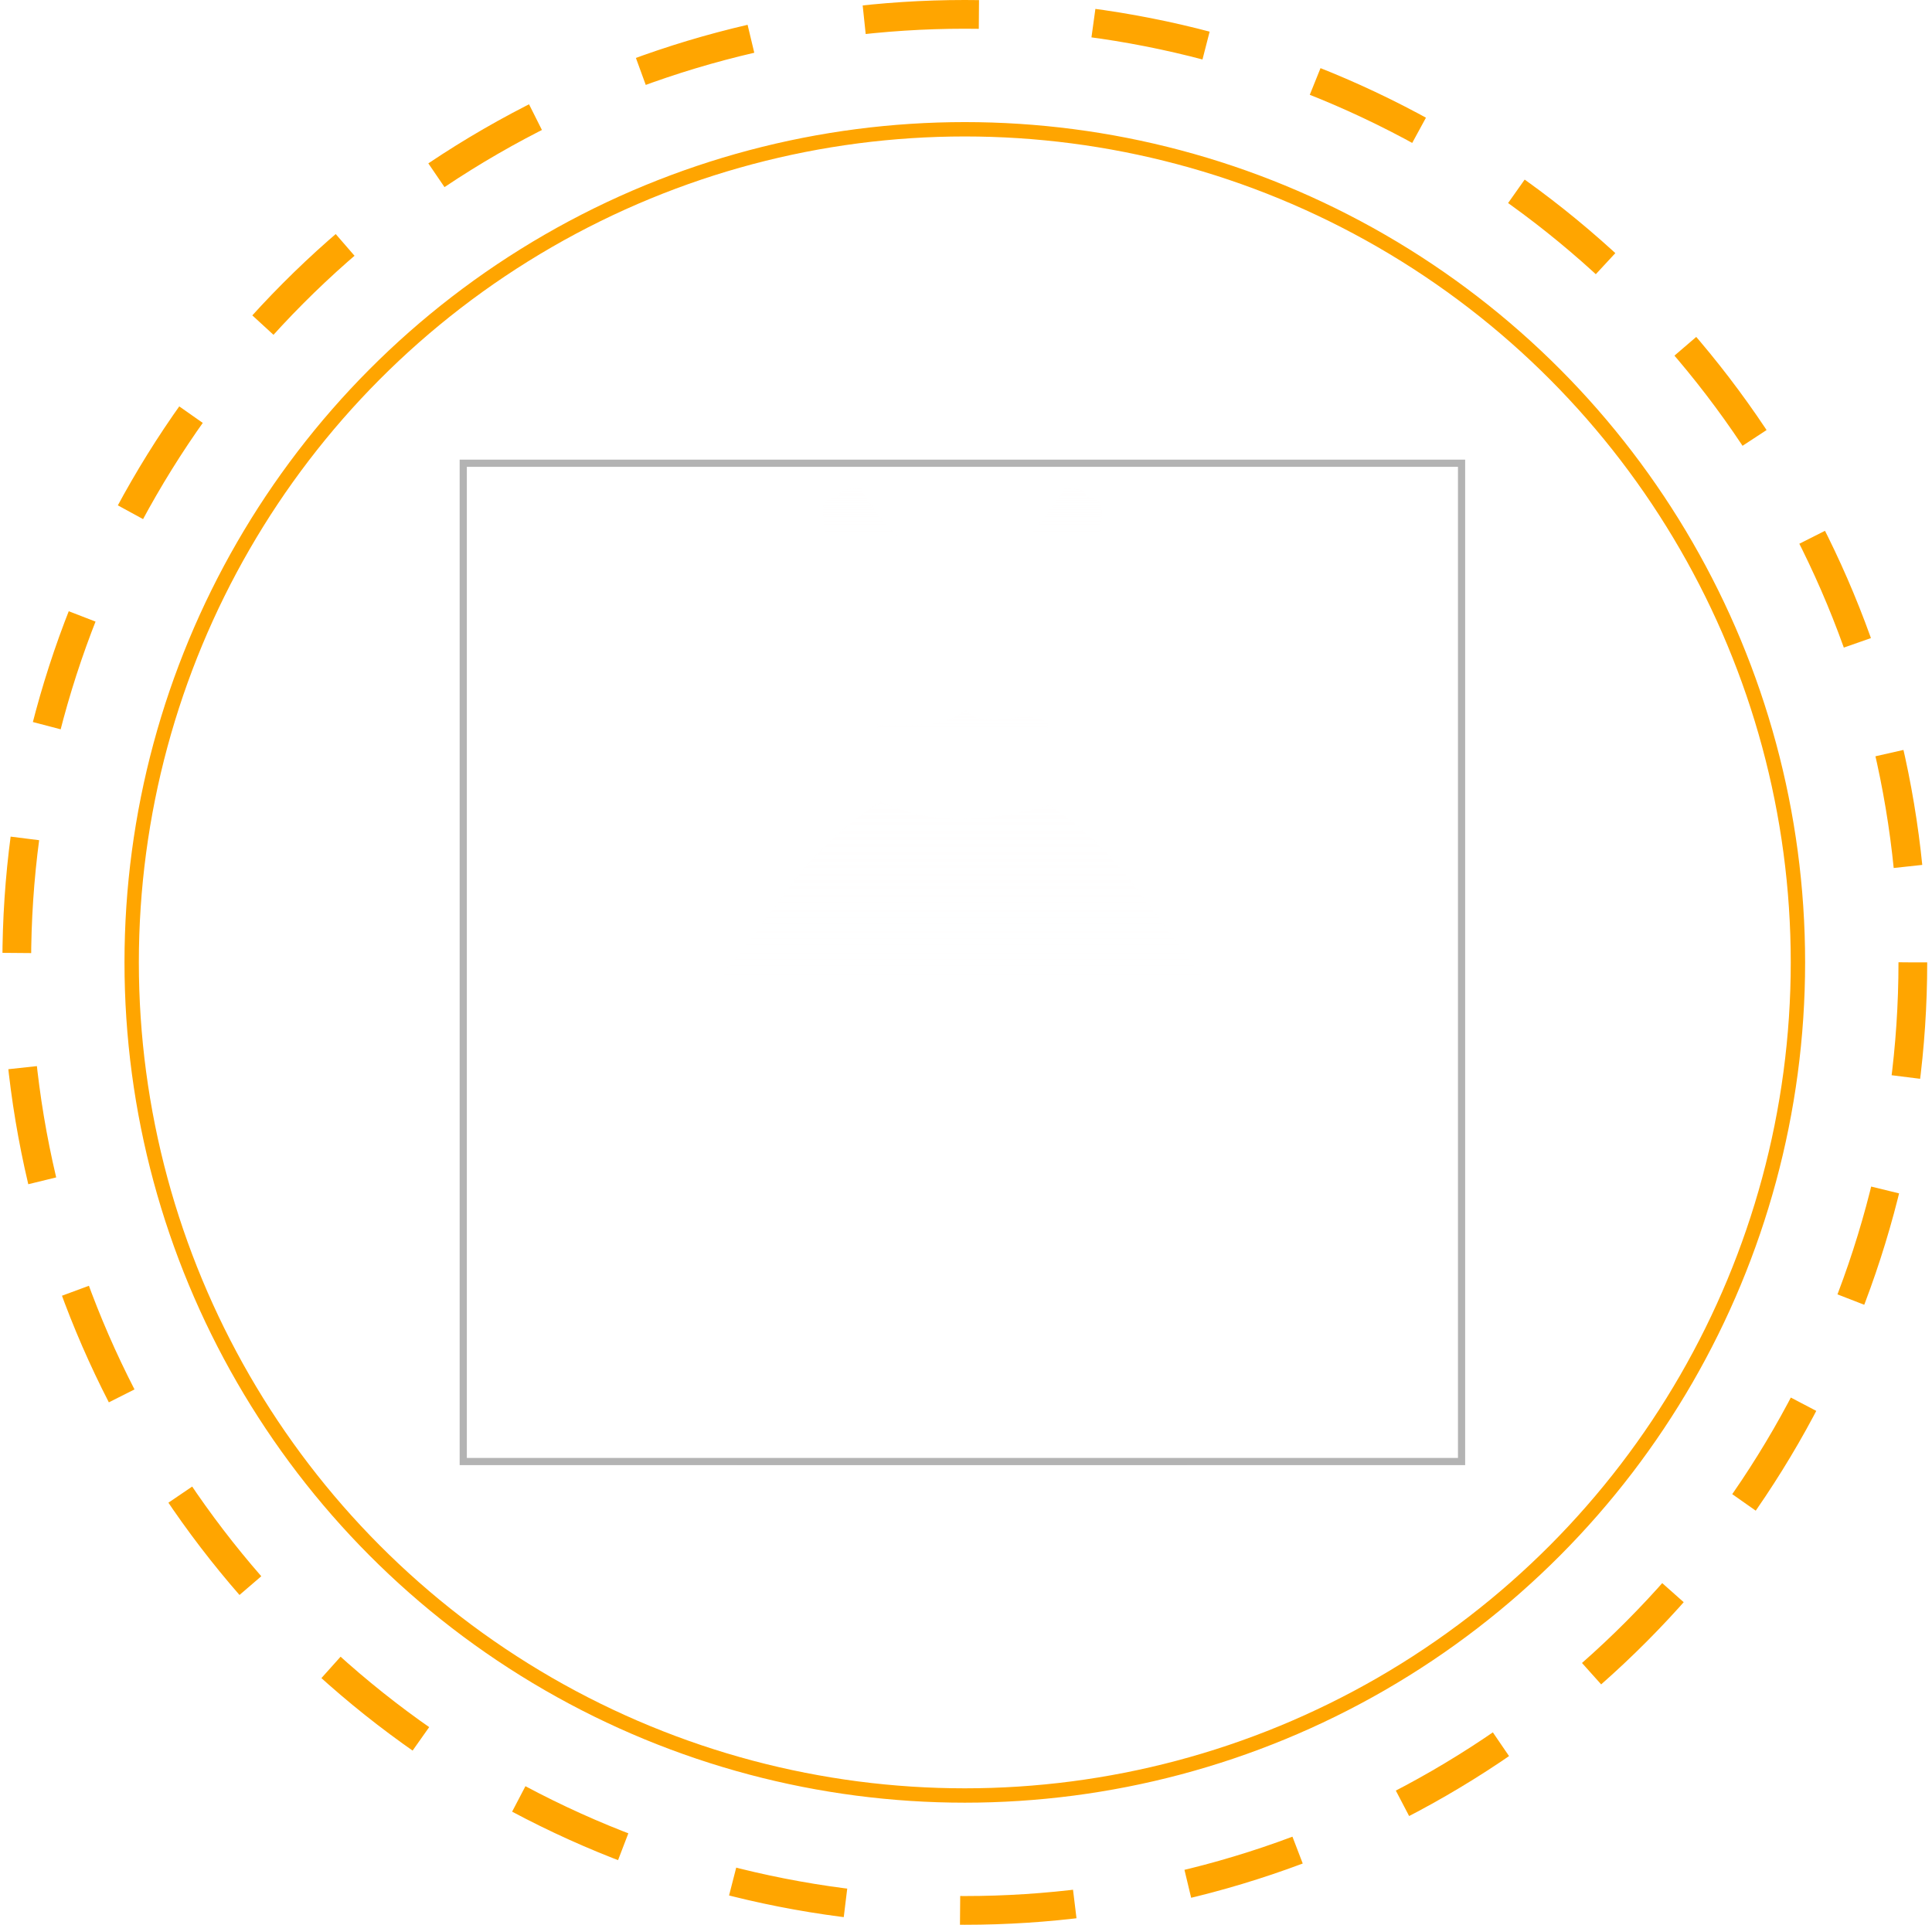 <svg width="269" height="268" viewBox="0 0 269 268" fill="none" xmlns="http://www.w3.org/2000/svg">
<circle cx="134.333" cy="134" r="132" stroke="#FFA500" stroke-width="4" stroke-dasharray="16 16"/>
<circle cx="134.333" cy="134" r="116" stroke="#FFA500" stroke-width="2"/>
<g opacity="0.3">
<g clip-path="url(#clip0_2488_3309)">
<g filter="url(#filter0_d_2488_3309)">
<path d="M134.498 94.748C131.648 97.426 126.17 97.04 122.101 96.914L123.049 106.206C130.022 109.668 137.536 108.843 144.876 106.952L145.922 96.707C142.873 94.152 137.037 98.226 134.498 94.748Z" fill="url(#paint0_linear_2488_3309)"/>
<path d="M153.433 74.748C152.238 72.838 153.433 69.854 153.433 67.228C153.433 64.601 151.404 65.795 151.165 64.841C150.924 63.885 148.061 64.005 148.061 64.005C147.819 65.556 140.66 73.674 138.036 76.18C135.409 78.686 135.529 81.195 135.529 81.195C135.529 81.195 134.061 83.362 134.003 87.089C133.944 83.362 132.477 81.195 132.477 81.195C132.477 81.195 132.596 78.688 129.972 76.18C127.344 73.674 120.183 65.556 119.945 64.005C119.945 64.005 117.081 63.886 116.841 64.841C116.603 65.795 114.572 64.603 114.572 67.228C114.572 69.854 115.767 72.838 114.572 74.748C113.378 76.657 116.005 79.164 115.767 81.79C115.543 84.259 118.801 94.113 121.472 95.48C125.471 95.615 131.832 96.29 134.009 93.188C134.387 92.65 135.081 92.773 135.319 93.359C136.436 96.121 141.747 94.422 143.971 94.525C145.005 94.572 145.852 94.912 146.584 95.454C149.247 93.999 152.466 84.245 152.243 81.79C152.002 79.163 154.626 76.657 153.433 74.748Z" fill="url(#paint1_linear_2488_3309)"/>
<path d="M187.334 174.422C187.452 173.826 190.316 174.063 190.316 172.393C190.316 170.724 192.108 169.648 191.866 168.811C191.63 167.974 186.974 159.381 184.707 157.114C182.437 154.844 174.559 144.221 173.007 140.4C171.456 136.581 164.651 128.344 158.204 119.63C153.405 113.142 148.347 109.504 146.072 108.068C145.999 108.128 145.908 108.177 145.797 108.207C138.028 110.263 130.069 111.142 122.681 107.608C121.025 108.572 115.247 112.262 109.795 119.633C103.349 128.348 96.546 136.583 94.992 140.402C93.442 144.223 85.562 154.847 83.295 157.116C81.026 159.384 76.37 167.976 76.133 168.814C75.893 169.65 77.684 170.724 77.684 172.395C77.684 174.067 80.548 173.828 80.667 174.424C80.786 175.02 80.309 177.288 82.695 177.528L81.026 181.224C81.026 181.224 80.788 183.014 81.98 182.775C83.175 182.534 79.953 185.639 84.608 185.043C89.264 184.447 87.113 187.669 89.502 188.027L87.593 191.25C87.593 191.25 89.026 193.16 90.577 192.564C90.577 192.564 89.382 195.07 90.1 196.146C90.817 197.222 91.771 195.43 92.605 194.595C93.442 193.758 92.605 196.623 95.469 195.789L96.425 194.356C96.425 194.356 98.334 197.531 100.484 196.48L100.365 198.416C100.365 198.416 102.394 198.534 102.872 198.416L102.634 200.565L104.903 199.969C104.903 199.969 104.425 201.998 106.097 202.119C106.097 202.119 105.143 203.315 105.62 203.315C106.097 203.315 110.394 204.51 112.781 202.717L112.543 201.405L114.216 201.524L114.574 202.718C114.574 202.718 115.41 202.361 116.961 201.645C118.513 200.928 117.677 203.707 117.677 203.707C117.677 203.707 119.35 202.784 120.541 203.707C121.736 204.628 123.765 203.022 125.556 203.707C125.556 203.707 128.061 203.555 128.301 202.959V201.408C128.301 201.408 129.615 202.841 130.808 201.886V200.692C130.808 200.692 131.666 200.792 132.64 200.889C132.647 200.983 132.656 201.046 132.665 201.048C132.821 201.089 133.355 201.062 134.005 201.012C134.656 201.062 135.19 201.087 135.345 201.048C135.354 201.046 135.363 200.983 135.37 200.889C136.343 200.791 137.203 200.692 137.203 200.692V201.886C138.397 202.841 139.71 201.408 139.71 201.408V202.959C139.946 203.555 142.455 203.707 142.455 203.707C144.247 203.022 146.276 204.628 147.47 203.707C148.664 202.784 150.334 203.707 150.334 203.707C150.334 203.707 149.499 200.928 151.052 201.645C152.606 202.363 153.438 202.718 153.438 202.718L153.797 201.524L155.469 201.405L155.23 202.717C157.616 204.51 161.915 203.315 162.392 203.315C162.87 203.315 161.915 202.119 161.915 202.119C163.587 202 163.109 199.969 163.109 199.969L165.377 200.565L165.14 198.416C165.618 198.534 167.646 198.416 167.646 198.416L167.528 196.48C169.677 197.531 171.585 194.356 171.585 194.356L172.54 195.789C175.406 196.626 174.569 193.761 175.406 194.595C176.24 195.43 177.196 197.222 177.912 196.146C178.626 195.07 177.435 192.564 177.435 192.564C178.985 193.16 180.416 191.25 180.416 191.25L178.508 188.027C180.894 187.667 178.746 184.445 183.402 185.043C188.058 185.638 184.835 182.539 186.029 182.775C187.226 183.014 186.985 181.224 186.985 181.224L185.312 177.524C187.691 177.285 187.213 175.018 187.334 174.422Z" fill="url(#paint2_linear_2488_3309)"/>
</g>
</g>
<rect x="64.5" y="64.5" width="139" height="139" stroke="black"/>
</g>
<defs>
<filter id="filter0_d_2488_3309" x="72.111" y="64" width="123.778" height="148" filterUnits="userSpaceOnUse" color-interpolation-filters="sRGB">
<feFlood flood-opacity="0" result="BackgroundImageFix"/>
<feColorMatrix in="SourceAlpha" type="matrix" values="0 0 0 0 0 0 0 0 0 0 0 0 0 0 0 0 0 0 127 0" result="hardAlpha"/>
<feOffset dy="4"/>
<feGaussianBlur stdDeviation="2"/>
<feComposite in2="hardAlpha" operator="out"/>
<feColorMatrix type="matrix" values="0 0 0 0 0 0 0 0 0 0 0 0 0 0 0 0 0 0 0.25 0"/>
<feBlend mode="normal" in2="BackgroundImageFix" result="effect1_dropShadow_2488_3309"/>
<feBlend mode="normal" in="SourceGraphic" in2="effect1_dropShadow_2488_3309" result="shape"/>
</filter>
<linearGradient id="paint0_linear_2488_3309" x1="134.011" y1="94.748" x2="134.011" y2="108.586" gradientUnits="userSpaceOnUse">
<stop stop-color="#FFFDFD"/>
<stop offset="0.284" stop-color="white" stop-opacity="0.632"/>
<stop offset="0.566" stop-color="white" stop-opacity="0.528"/>
<stop offset="1" stop-color="white" stop-opacity="0"/>
</linearGradient>
<linearGradient id="paint1_linear_2488_3309" x1="134.002" y1="64" x2="134.002" y2="95.635" gradientUnits="userSpaceOnUse">
<stop stop-color="#FFFDFD"/>
<stop offset="0.284" stop-color="white" stop-opacity="0.632"/>
<stop offset="0.566" stop-color="white" stop-opacity="0.528"/>
<stop offset="1" stop-color="white" stop-opacity="0"/>
</linearGradient>
<linearGradient id="paint2_linear_2488_3309" x1="134" y1="107.608" x2="134" y2="204" gradientUnits="userSpaceOnUse">
<stop stop-color="#FFFDFD"/>
<stop offset="0.284" stop-color="white" stop-opacity="0.632"/>
<stop offset="0.566" stop-color="white" stop-opacity="0.528"/>
<stop offset="1" stop-color="white" stop-opacity="0"/>
</linearGradient>
<clipPath id="clip0_2488_3309">
<rect x="64" y="64" width="140" height="140" fill="white"/>
</clipPath>
</defs>
</svg>
